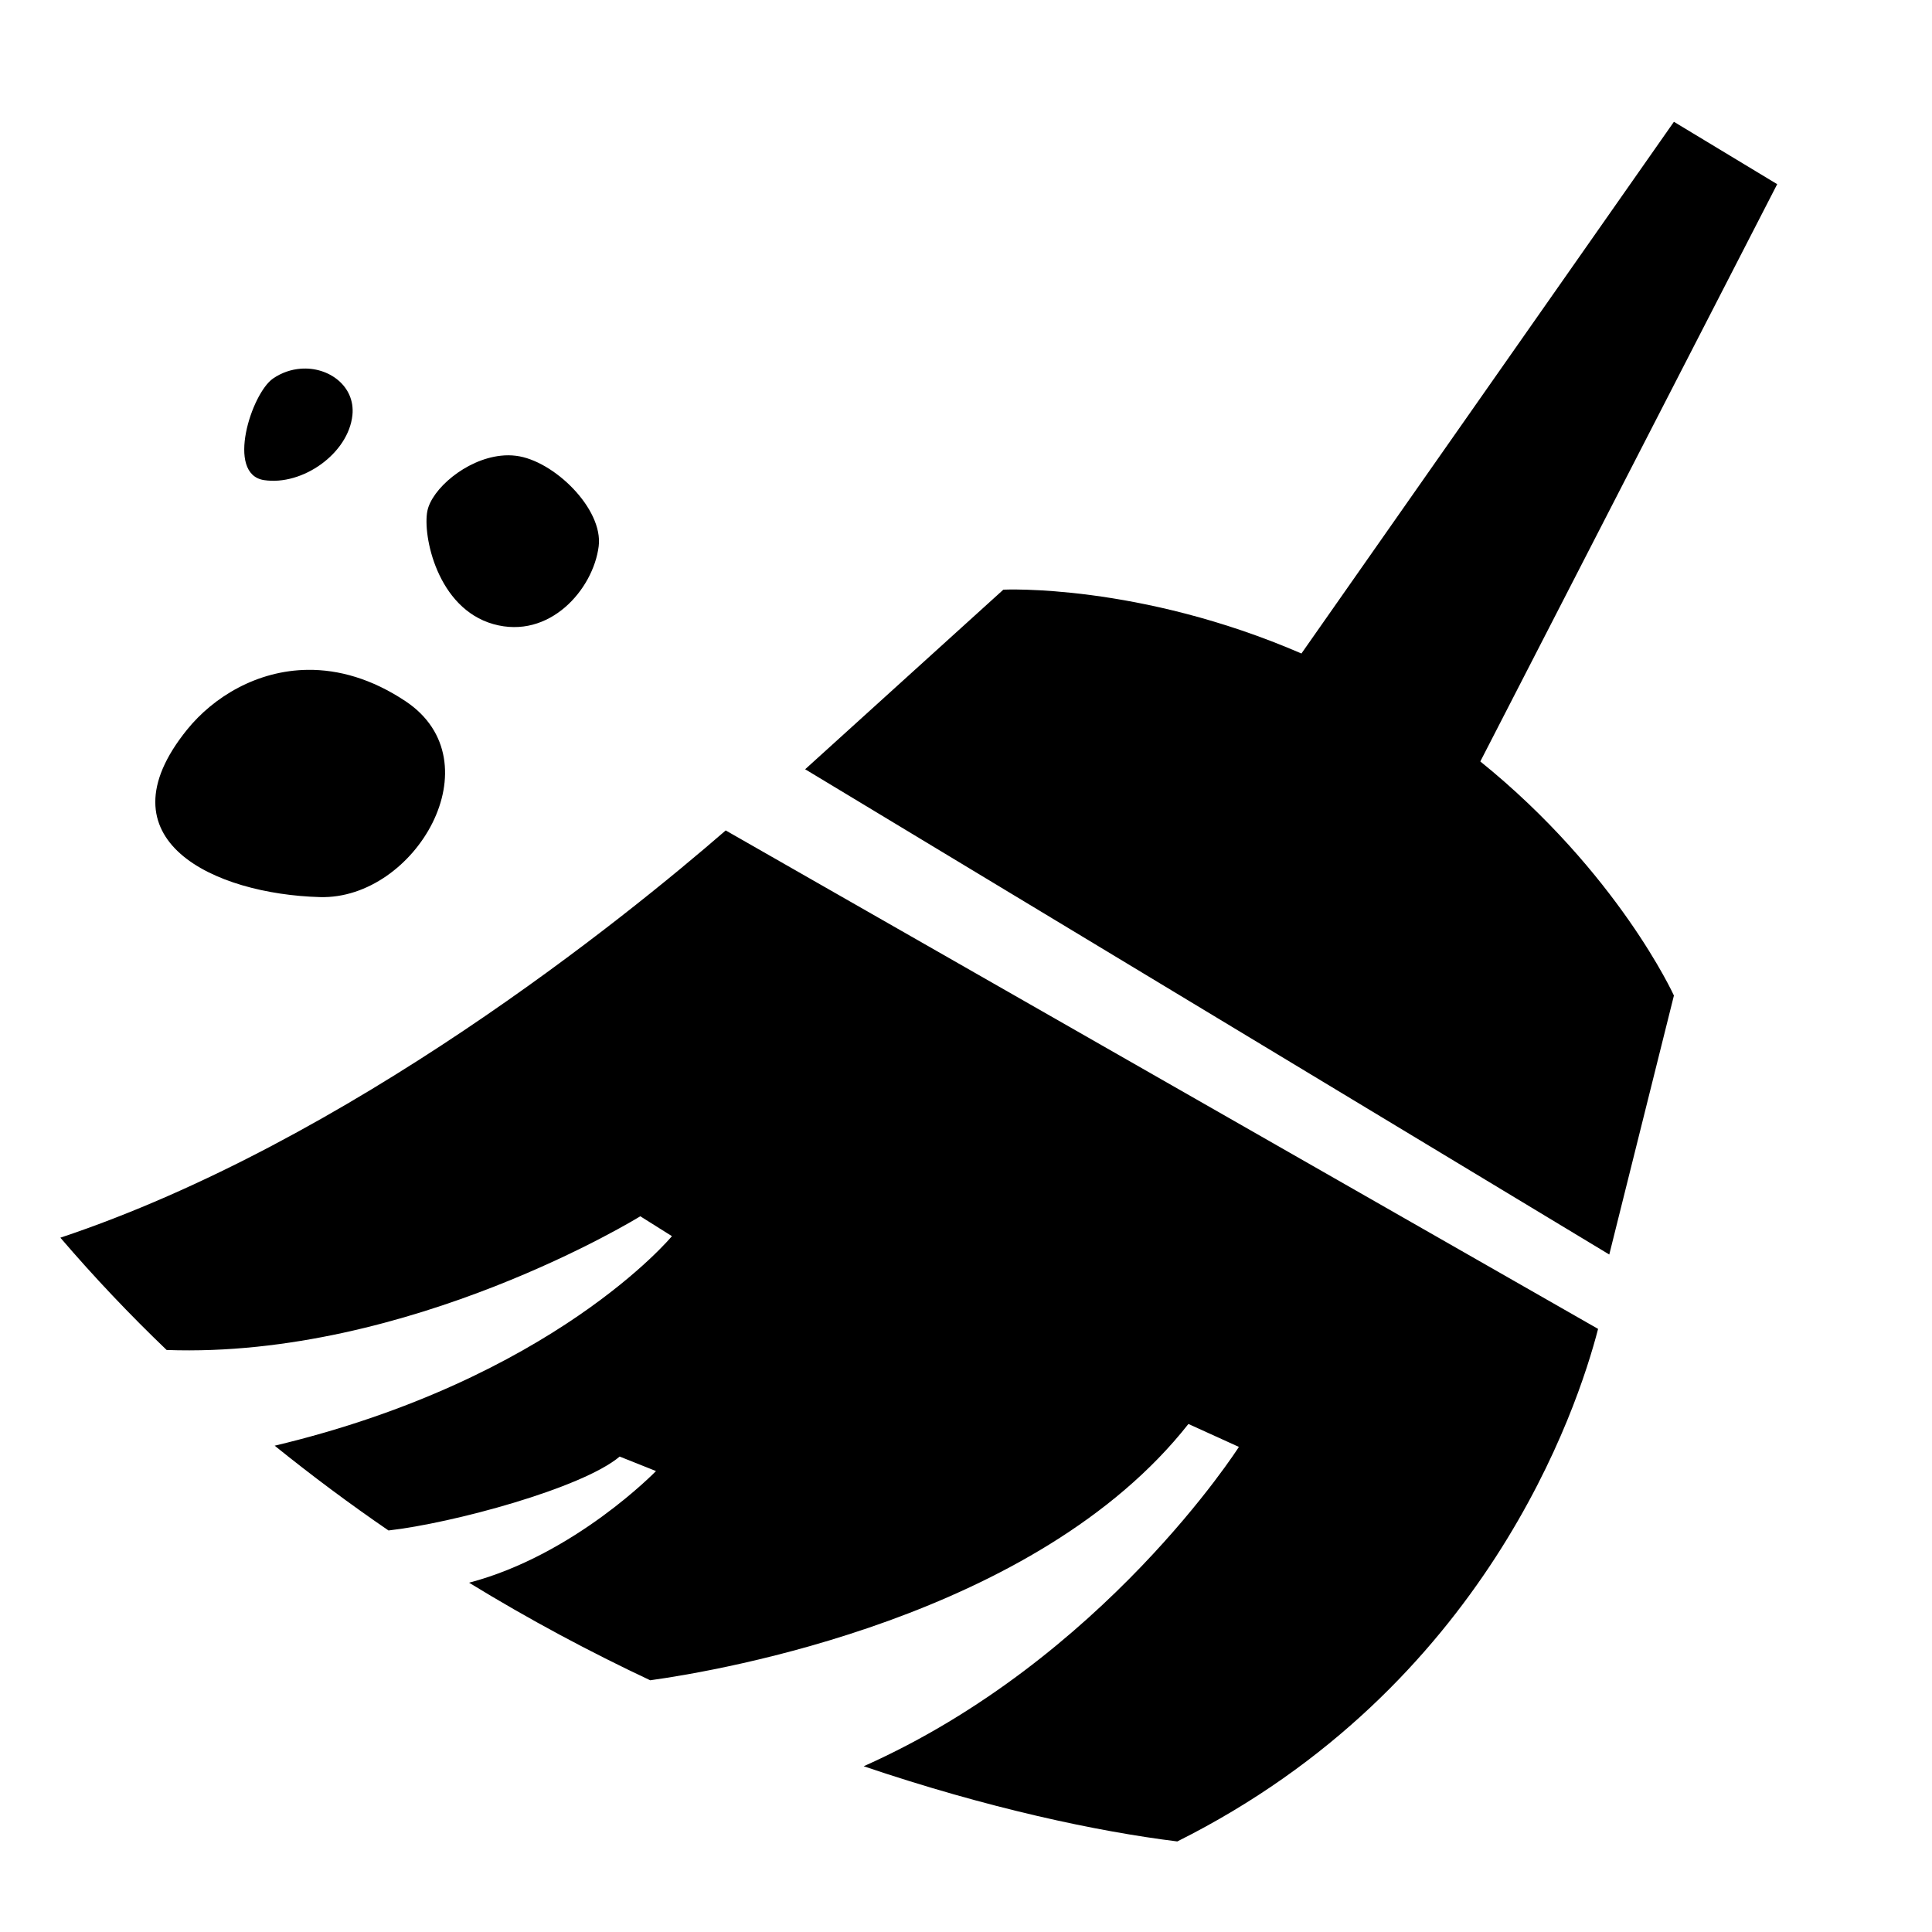 <svg width="24" height="24" viewBox="0 0 24 24" fill="none" xmlns="http://www.w3.org/2000/svg">
<path d="M20.794 1.513L16.167 8.118C14.144 7.243 12.464 7.325 12.464 7.325L10.002 9.556L19.991 15.584L20.794 12.367C20.794 12.367 20.1 10.841 18.389 9.459L22.077 2.288L20.794 1.513ZM3.737 4.58C3.62 4.589 3.501 4.627 3.392 4.702C3.124 4.886 2.801 5.89 3.279 5.964C3.758 6.037 4.329 5.633 4.378 5.156C4.414 4.799 4.087 4.554 3.737 4.58ZM6.221 5.661C5.781 5.709 5.363 6.079 5.309 6.347C5.248 6.652 5.432 7.557 6.129 7.753C6.826 7.949 7.369 7.322 7.437 6.787C7.496 6.322 6.879 5.719 6.41 5.662C6.347 5.654 6.284 5.654 6.221 5.661ZM3.824 8.321C3.192 8.328 2.652 8.658 2.323 9.065C1.214 10.439 2.666 11.108 3.975 11.144C5.16 11.177 6.163 9.461 5.038 8.711C4.616 8.43 4.203 8.317 3.824 8.321ZM9.015 10.316C7.766 11.4 4.335 14.179 0.75 15.375C1.174 15.87 1.616 16.335 2.07 16.77C5.089 16.879 7.954 15.109 7.954 15.109L8.347 15.356C8.347 15.356 6.877 17.134 3.412 17.959C3.877 18.334 4.35 18.686 4.826 19.012C5.621 18.922 7.23 18.488 7.698 18.094L8.149 18.274C8.149 18.274 7.14 19.316 5.827 19.661C6.581 20.123 7.335 20.524 8.077 20.873C8.947 20.753 12.881 20.081 14.763 17.689L15.39 17.974C15.39 17.974 13.71 20.614 10.729 21.941C12.27 22.463 13.631 22.752 14.625 22.875C18.457 20.959 19.597 17.494 19.852 16.508L9.015 10.316Z" fill="currentColor"/>
</svg>

